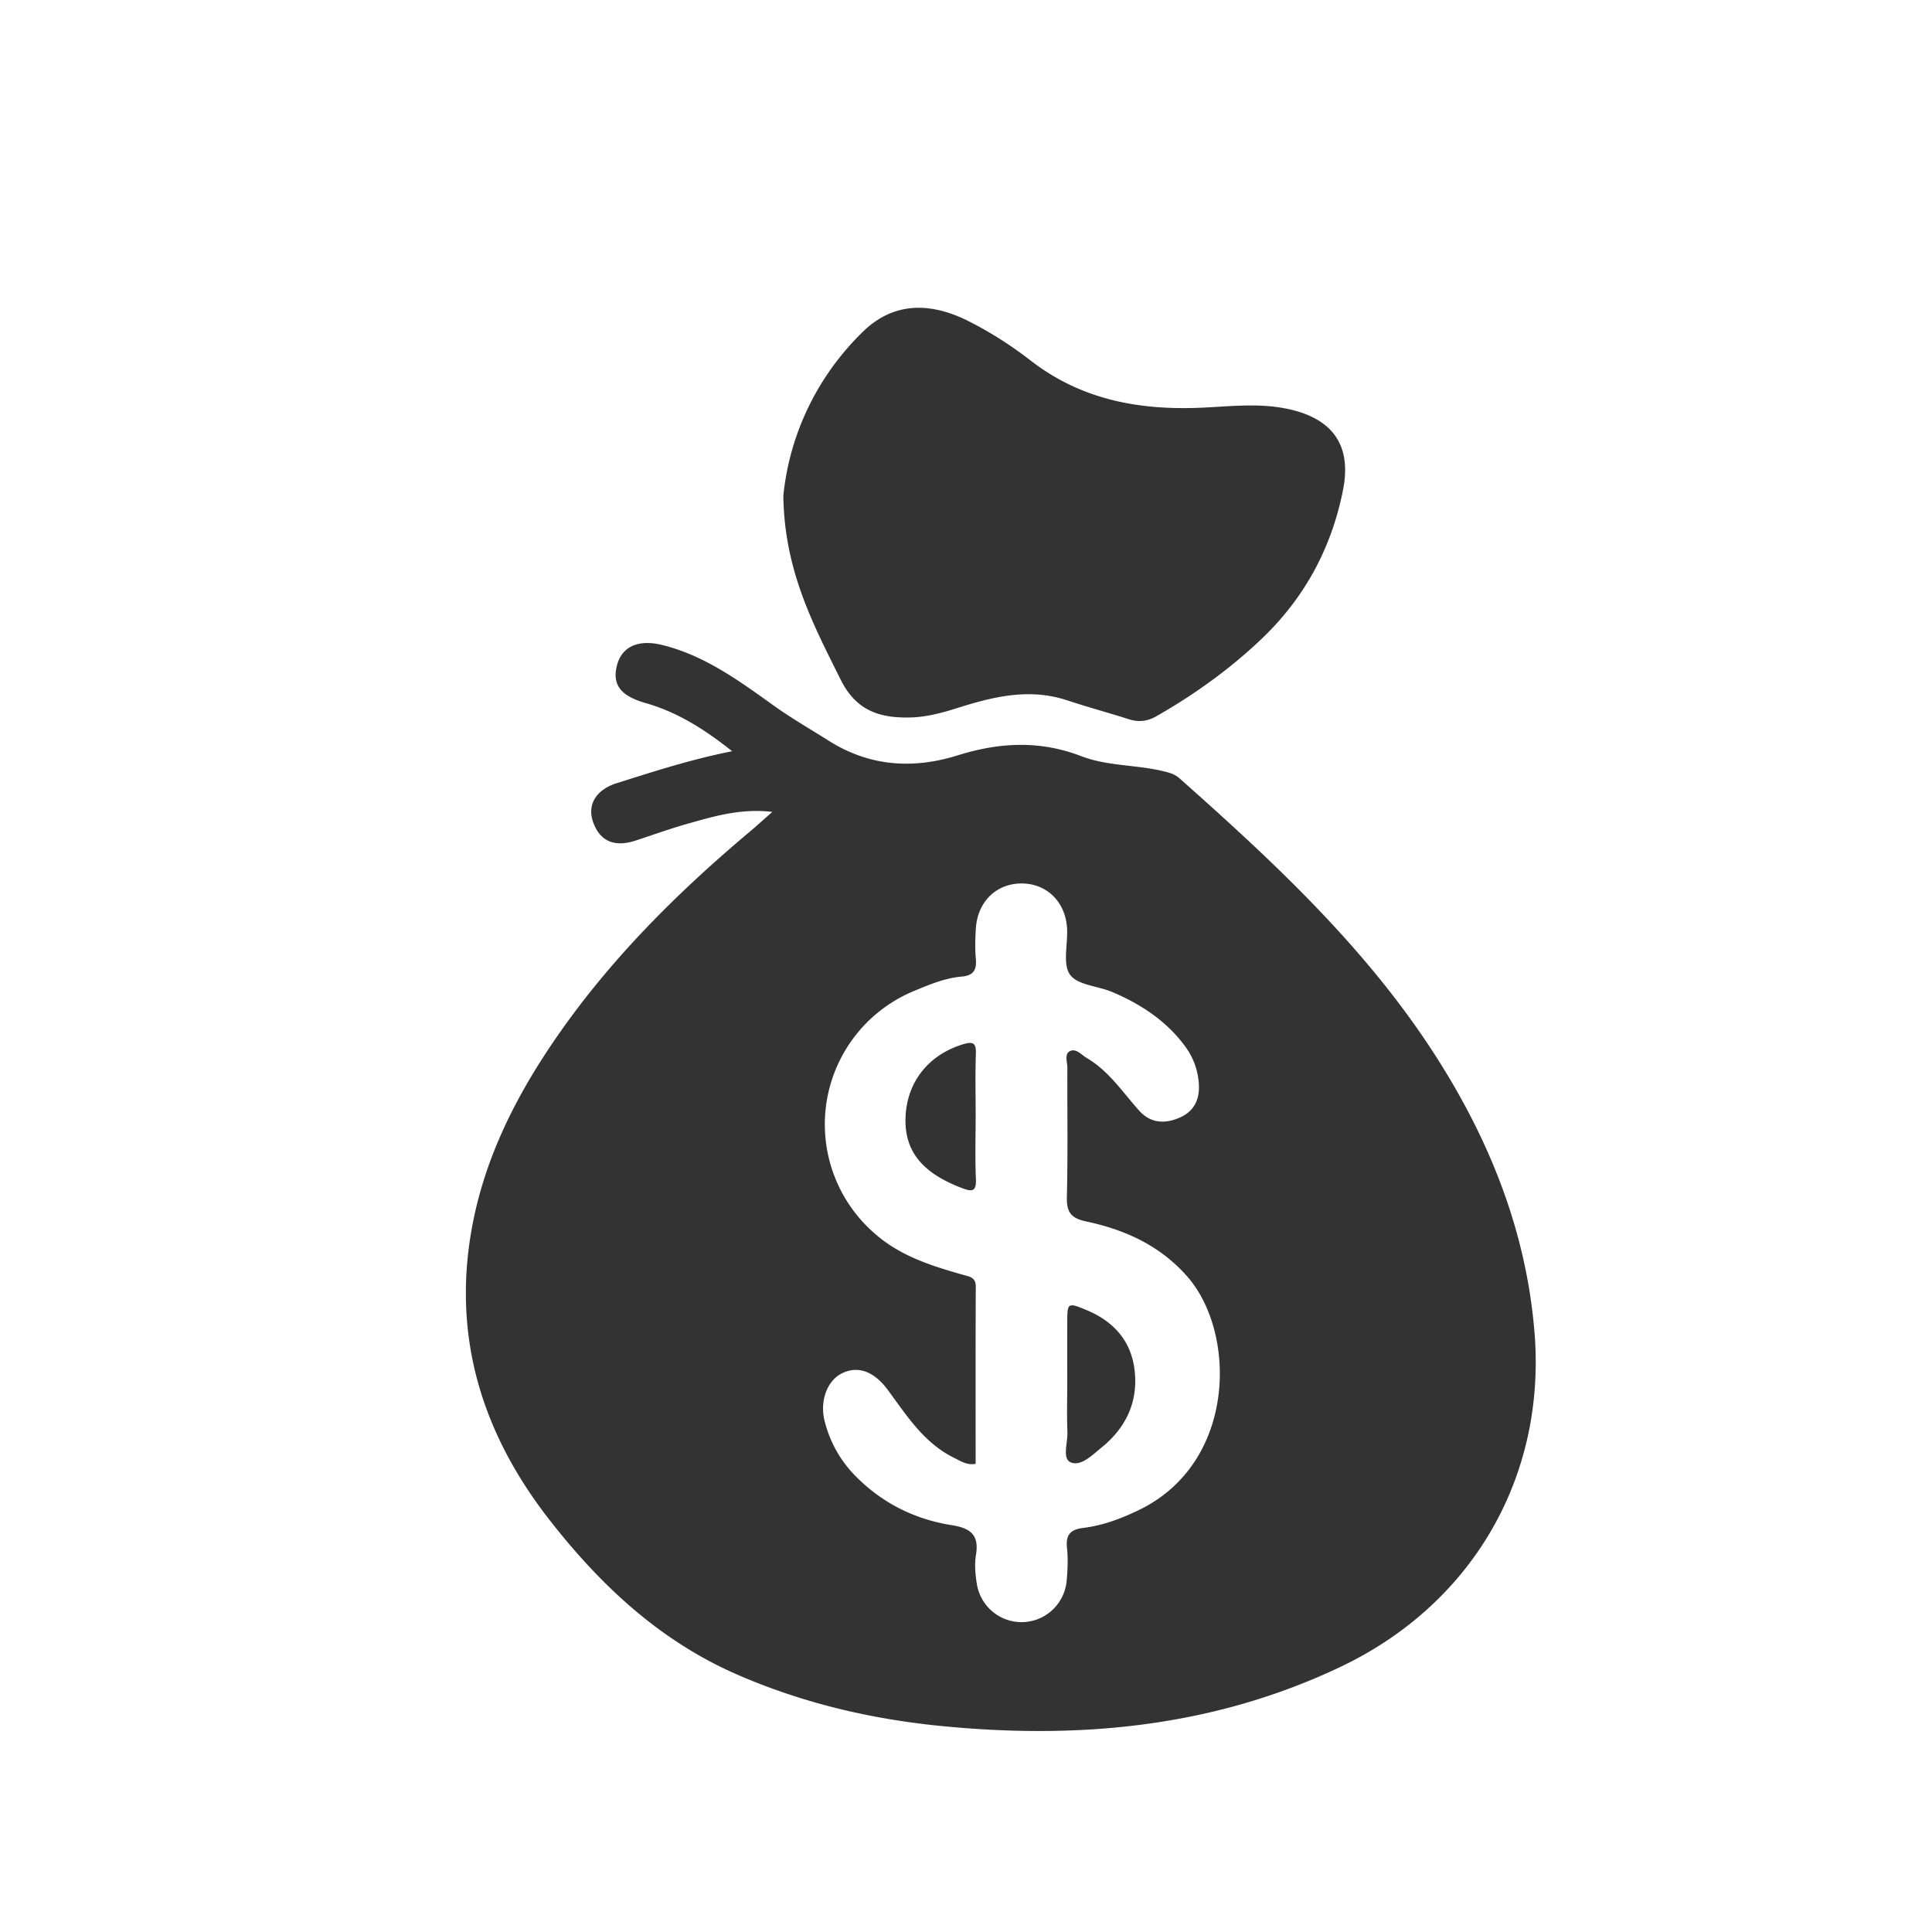 <?xml version="1.0" standalone="no"?><!DOCTYPE svg PUBLIC "-//W3C//DTD SVG 1.1//EN" "http://www.w3.org/Graphics/SVG/1.1/DTD/svg11.dtd"><svg class="icon" width="200px" height="200.00px" viewBox="0 0 1024 1024" version="1.1" xmlns="http://www.w3.org/2000/svg"><path fill="#333333" d="M415.188 262.728c3.023-30.177 16.3-61.732 42.248-86.989 15.565-15.15 34.703-16.179 55.834-5.56 11.75 5.903 22.804 13.033 33.111 21.01 26.519 20.518 56.824 26.22 89.306 24.942 15.596-0.612 31.214-2.703 46.799 0.594 23.616 4.997 34.03 19.034 29.371 42.813-6.034 30.825-20.429 57.495-43.415 79.304-16.776 15.916-35.379 29.263-55.429 40.724-4.81 2.752-9.4 3.32-14.63 1.659-10.939-3.476-22.029-6.492-32.934-10.081-20.001-6.589-39.094-1.874-58.127 4.155-8.236 2.609-16.504 4.823-25.249 4.987-16.028 0.3-28.355-3.707-36.472-20.009-14.577-29.281-29.911-57.956-30.41-97.549zM813.261 705.426c-4.454-52.516-23.27-99.899-51.136-143.864-36.69-57.887-86.316-104.108-137.106-149.153-2.534-2.245-5.491-2.941-8.645-3.699-14.305-3.433-29.53-2.624-43.284-7.921-22.016-8.476-43.374-7.352-65.554-0.42-23.491 7.34-46.566 5.955-68.214-7.718-9.715-6.136-19.681-11.858-29.053-18.552-18.452-13.184-36.741-26.711-59.361-32.253-12.613-3.09-21.356 0.845-23.898 10.829-2.606 10.227 1.861 16.148 15.122 19.945 16.75 4.792 31.104 13.742 45.914 25.549-21.96 4.367-41.549 10.744-61.181 16.934-11.249 3.546-15.785 11.732-12.398 20.913 3.656 9.912 11.259 13.143 22.377 9.516 9.403-3.069 18.719-6.456 28.234-9.119 13.798-3.858 27.625-8.031 44.262-6.093-4.92 4.329-8.407 7.519-12.022 10.56-39.805 33.464-76.283 70.011-105.421 113.39-20.137 29.98-35.717 61.949-42.01 97.82-10.086 57.495 6.006 108.16 41.283 153.395 27.044 34.675 58.511 64.189 99.543 82.066 34.583 15.06 70.789 23.596 108.206 27.274 73.088 7.181 144.038 0.704 211.494-31.314 70.021-33.234 109.386-100.948 102.848-178.084z m-209.28 94.758c-9.536 4.659-19.405 8.366-29.934 9.659-6.766 0.84-9.254 3.72-8.515 10.58 0.609 5.681 0.33 11.52-0.156 17.239-1.034 12.109-10.755 21.414-22.569 22.07-12.214 0.681-23.104-7.91-25.08-20.344-0.796-5.01-1.26-10.335-0.44-15.276 1.784-10.76-3.049-14.195-13.012-15.775-19.686-3.131-36.959-11.804-51.064-26.235-8-8.184-13.348-17.894-16.143-28.92-2.688-10.591 1.329-21.304 9.014-25.201 8.374-4.239 17.009-1.436 24.589 8.86 10.045 13.64 19.167 28.081 35.11 35.886 3.361 1.646 6.569 3.965 11.328 3.154 0-31.301-0.084-62.595 0.079-93.891 0.026-5.1-3.405-5.35-6.735-6.3-16.609-4.746-32.95-9.795-46.441-21.56a76.511 76.511 0 0 1 21.046-129.142c7.977-3.32 15.987-6.63 24.655-7.378 6.111-0.525 8.036-3.361 7.506-9.26-0.481-5.389-0.325-10.877 0.015-16.294 0.901-14.369 11.205-24.115 24.845-23.79 13.171 0.312 22.815 10.099 23.501 24.092 0.41 8.274-2.429 18.665 1.569 24.259 3.971 5.55 14.82 5.96 22.41 9.188 15.186 6.456 28.71 15.304 38.656 28.864 4.27 5.821 6.636 12.326 7.181 19.517 0.645 8.604-2.58 15.137-10.716 18.427-7.68 3.108-14.909 2.716-20.969-4.032-8.724-9.71-15.995-20.92-27.574-27.735-2.88-1.695-5.865-5.491-9.206-3.638-2.849 1.582-1.18 5.847-1.196 8.893-0.11 22.697 0.31 45.409-0.266 68.099-0.205 8.128 1.961 11.453 10.281 13.212 20.611 4.357 39.24 12.823 53.629 29.276 26.127 29.875 25.956 98.396-25.398 123.494zM565.66 733.225c0-10.834-0.02-21.676 0.01-32.515 0.02-10.255 0.269-10.46 10.071-6.405 13.929 5.765 23.355 15.711 25.475 30.871 2.401 17.144-4.114 31.309-17.416 42.076-4.826 3.909-10.9 10.194-16.379 7.78-4.521-1.989-1.441-10.429-1.669-15.985-0.348-8.594-0.092-17.213-0.092-25.823zM517.125 591.199c-0.005 11.177-0.379 22.367 0.131 33.523 0.33 7.176-2.22 6.971-7.665 4.879-20.946-8.036-30.285-19.581-29.64-37.379 0.678-18.711 12.173-33.062 30.17-38.633 5.524-1.71 7.319-1.039 7.109 5.041-0.376 10.844-0.105 21.709-0.105 32.568z" /></svg>